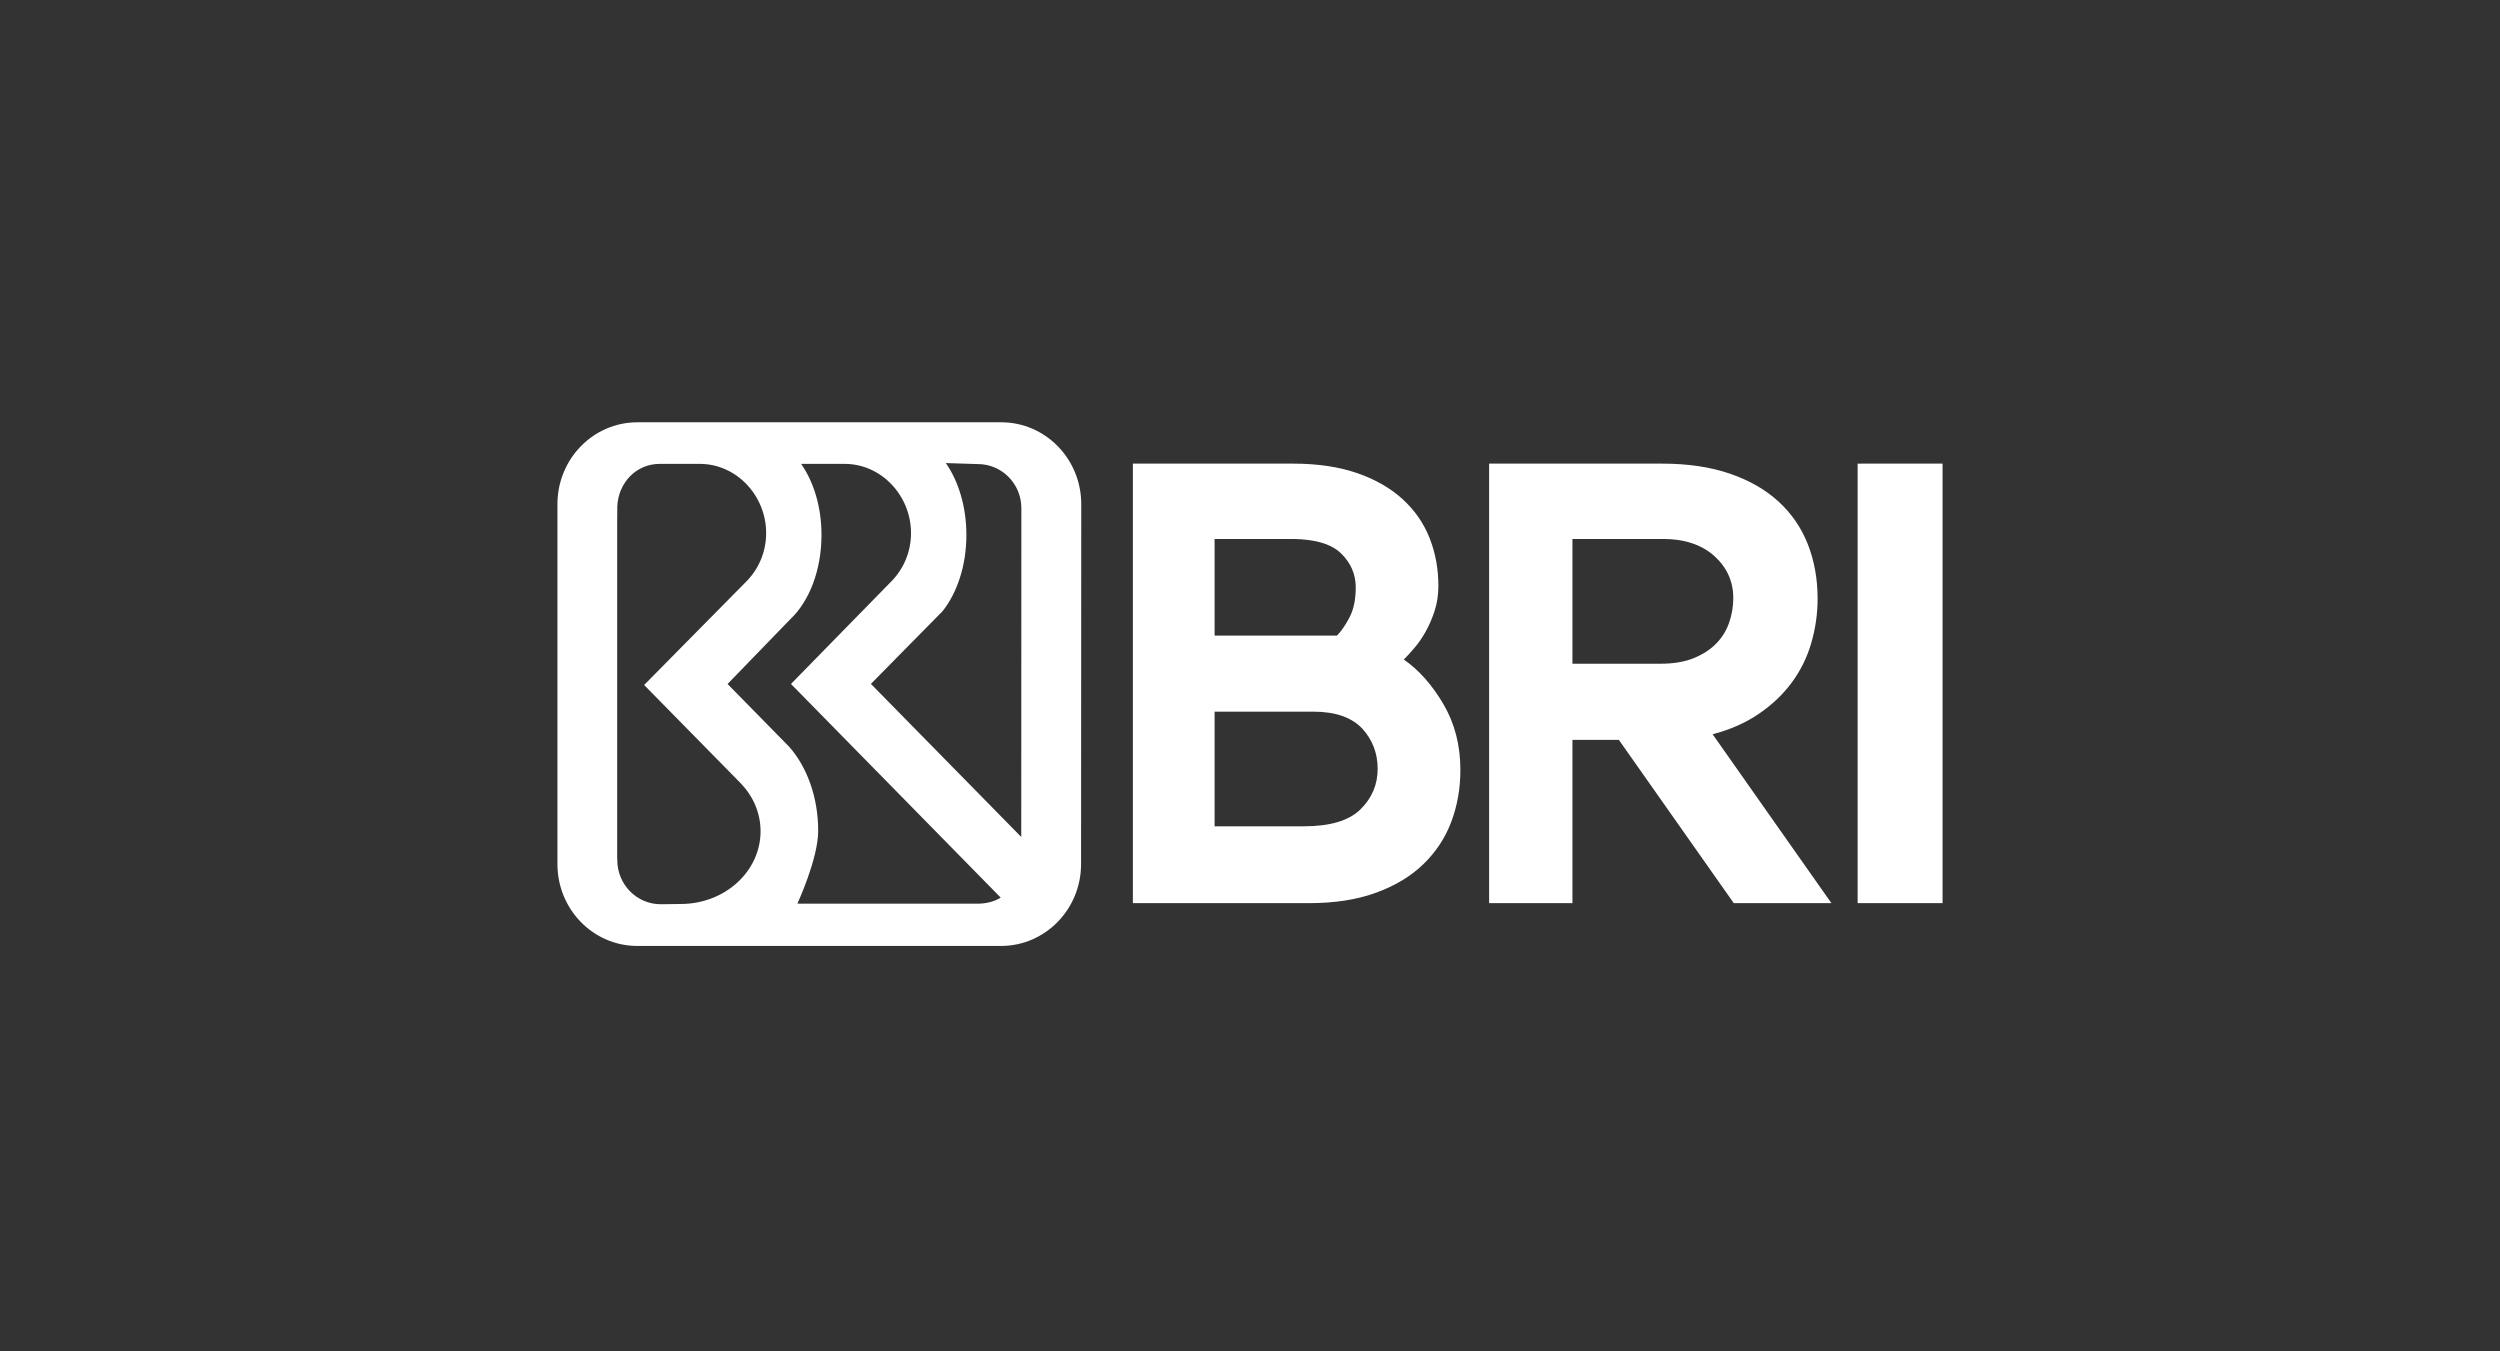 <?xml version="1.0" encoding="UTF-8"?>
<svg width="148px" height="80px" viewBox="0 0 148 80" version="1.1" xmlns="http://www.w3.org/2000/svg" xmlns:xlink="http://www.w3.org/1999/xlink">
    <rect x="0" y="0" width="148" height="80" fill="#333333" stroke="none"/>
    <title>logo/logo_bri_white</title>
    <g id="logo/logo_bri_white" stroke="none" stroke-width="1" fill="none" fill-rule="evenodd">
        <path d="M59.277,25 C61.889,25 64.01,27.169 64.01,29.847 L64.01,29.847 L63.999,51.153 C63.999,53.832 61.874,56 59.262,56 L59.262,56 L37.661,55.999 C35.078,55.962 33,53.807 33,51.153 L33,51.153 L33,29.847 C33,27.169 35.12,25 37.732,25 L37.732,25 Z M41.434,27.462 L39.047,27.462 C37.659,27.462 36.602,28.586 36.544,29.978 L36.544,29.978 L36.536,31.038 L36.536,50.714 L36.544,50.921 C36.544,52.36 37.694,53.531 39.117,53.531 L39.117,53.531 L40.293,53.516 C42.91,53.516 45.025,51.589 45.025,49.212 C45.025,48.123 44.581,47.126 43.847,46.366 L43.847,46.366 L38.133,40.552 L44.227,34.379 C44.925,33.653 45.356,32.66 45.356,31.559 C45.356,29.343 43.602,27.462 41.434,27.462 L41.434,27.462 Z M50.01,27.462 L47.427,27.462 C48.172,28.532 48.632,30.006 48.632,31.669 C48.632,33.769 47.898,35.614 46.786,36.658 L46.786,36.658 L43.072,40.492 L46.715,44.203 C47.766,45.388 48.437,47.183 48.437,49.189 C48.437,50.834 47.205,53.495 47.205,53.495 L47.205,53.495 L57.859,53.499 C58.353,53.499 58.848,53.386 59.243,53.139 L59.243,53.139 L46.826,40.49 L52.806,34.379 C53.502,33.653 53.932,32.66 53.932,31.559 C53.932,29.343 52.177,27.462 50.01,27.462 L50.01,27.462 Z M76.556,27.447 C77.994,27.447 79.254,27.633 80.333,28.004 C81.412,28.376 82.311,28.891 83.031,29.547 C83.75,30.204 84.284,30.972 84.631,31.851 C84.979,32.731 85.152,33.679 85.152,34.695 C85.152,35.216 85.078,35.705 84.929,36.164 C84.78,36.622 84.6,37.037 84.39,37.409 C84.178,37.781 83.955,38.103 83.719,38.375 C83.484,38.648 83.279,38.871 83.105,39.044 C83.999,39.664 84.78,40.544 85.45,41.684 C86.12,42.824 86.455,44.125 86.455,45.587 C86.455,46.677 86.274,47.7 85.915,48.653 C85.555,49.608 85.004,50.444 84.259,51.163 C83.515,51.882 82.578,52.445 81.449,52.854 C80.32,53.263 78.999,53.467 77.486,53.467 L77.486,53.467 L67.066,53.467 L67.066,27.447 Z M98.41,27.447 C99.922,27.447 101.257,27.645 102.41,28.041 C103.564,28.438 104.525,28.989 105.294,29.696 C106.063,30.402 106.64,31.245 107.025,32.223 C107.409,33.203 107.602,34.274 107.602,35.439 C107.602,36.331 107.477,37.204 107.229,38.059 C106.981,38.914 106.597,39.695 106.076,40.401 C105.555,41.107 104.904,41.727 104.122,42.26 C103.341,42.793 102.429,43.196 101.387,43.468 L101.387,43.468 L108.42,53.467 L102.64,53.467 L95.838,43.802 L93.088,43.802 L93.088,53.467 L88.156,53.467 L88.156,27.447 Z M110.013,27.447 C110.064,27.447 110.112,27.453 110.162,27.454 L110.162,27.454 L110.162,27.447 L115,27.447 L115,53.467 L109.972,53.467 L109.972,27.447 Z M55.993,27.414 C56.741,28.483 57.21,29.996 57.21,31.669 C57.21,33.483 56.66,35.106 55.796,36.186 L55.796,36.186 L51.558,40.487 L60.458,49.548 L60.465,30.083 C60.465,28.64 59.309,27.473 57.888,27.473 L57.888,27.473 Z M77.747,42.13 L71.904,42.13 L71.904,48.917 L77.184,48.917 C78.74,48.917 79.858,48.584 80.537,47.918 C81.217,47.251 81.557,46.45 81.557,45.512 C81.557,44.601 81.257,43.813 80.662,43.147 C80.03,42.469 79.058,42.13 77.747,42.13 L77.747,42.13 Z M98.447,31.907 L93.088,31.907 L93.088,39.292 L98.31,39.292 C99.076,39.292 99.731,39.181 100.275,38.96 C100.818,38.737 101.263,38.447 101.609,38.089 C101.955,37.732 102.208,37.318 102.369,36.849 C102.529,36.381 102.61,35.9 102.61,35.406 C102.61,34.419 102.233,33.586 101.479,32.907 C100.926,32.409 100.208,32.095 99.328,31.963 C99.049,31.927 98.757,31.907 98.447,31.907 L98.447,31.907 Z M76.407,31.907 L71.904,31.907 L71.904,37.627 L79.148,37.627 C79.394,37.38 79.642,37.022 79.889,36.553 C80.136,36.085 80.26,35.492 80.26,34.776 C80.26,33.987 79.963,33.308 79.37,32.74 C79.142,32.522 78.849,32.348 78.498,32.214 C77.946,32.011 77.251,31.907 76.407,31.907 L76.407,31.907 Z" id="Fill-43" fill="#FFFFFF"></path>
    </g>
</svg>